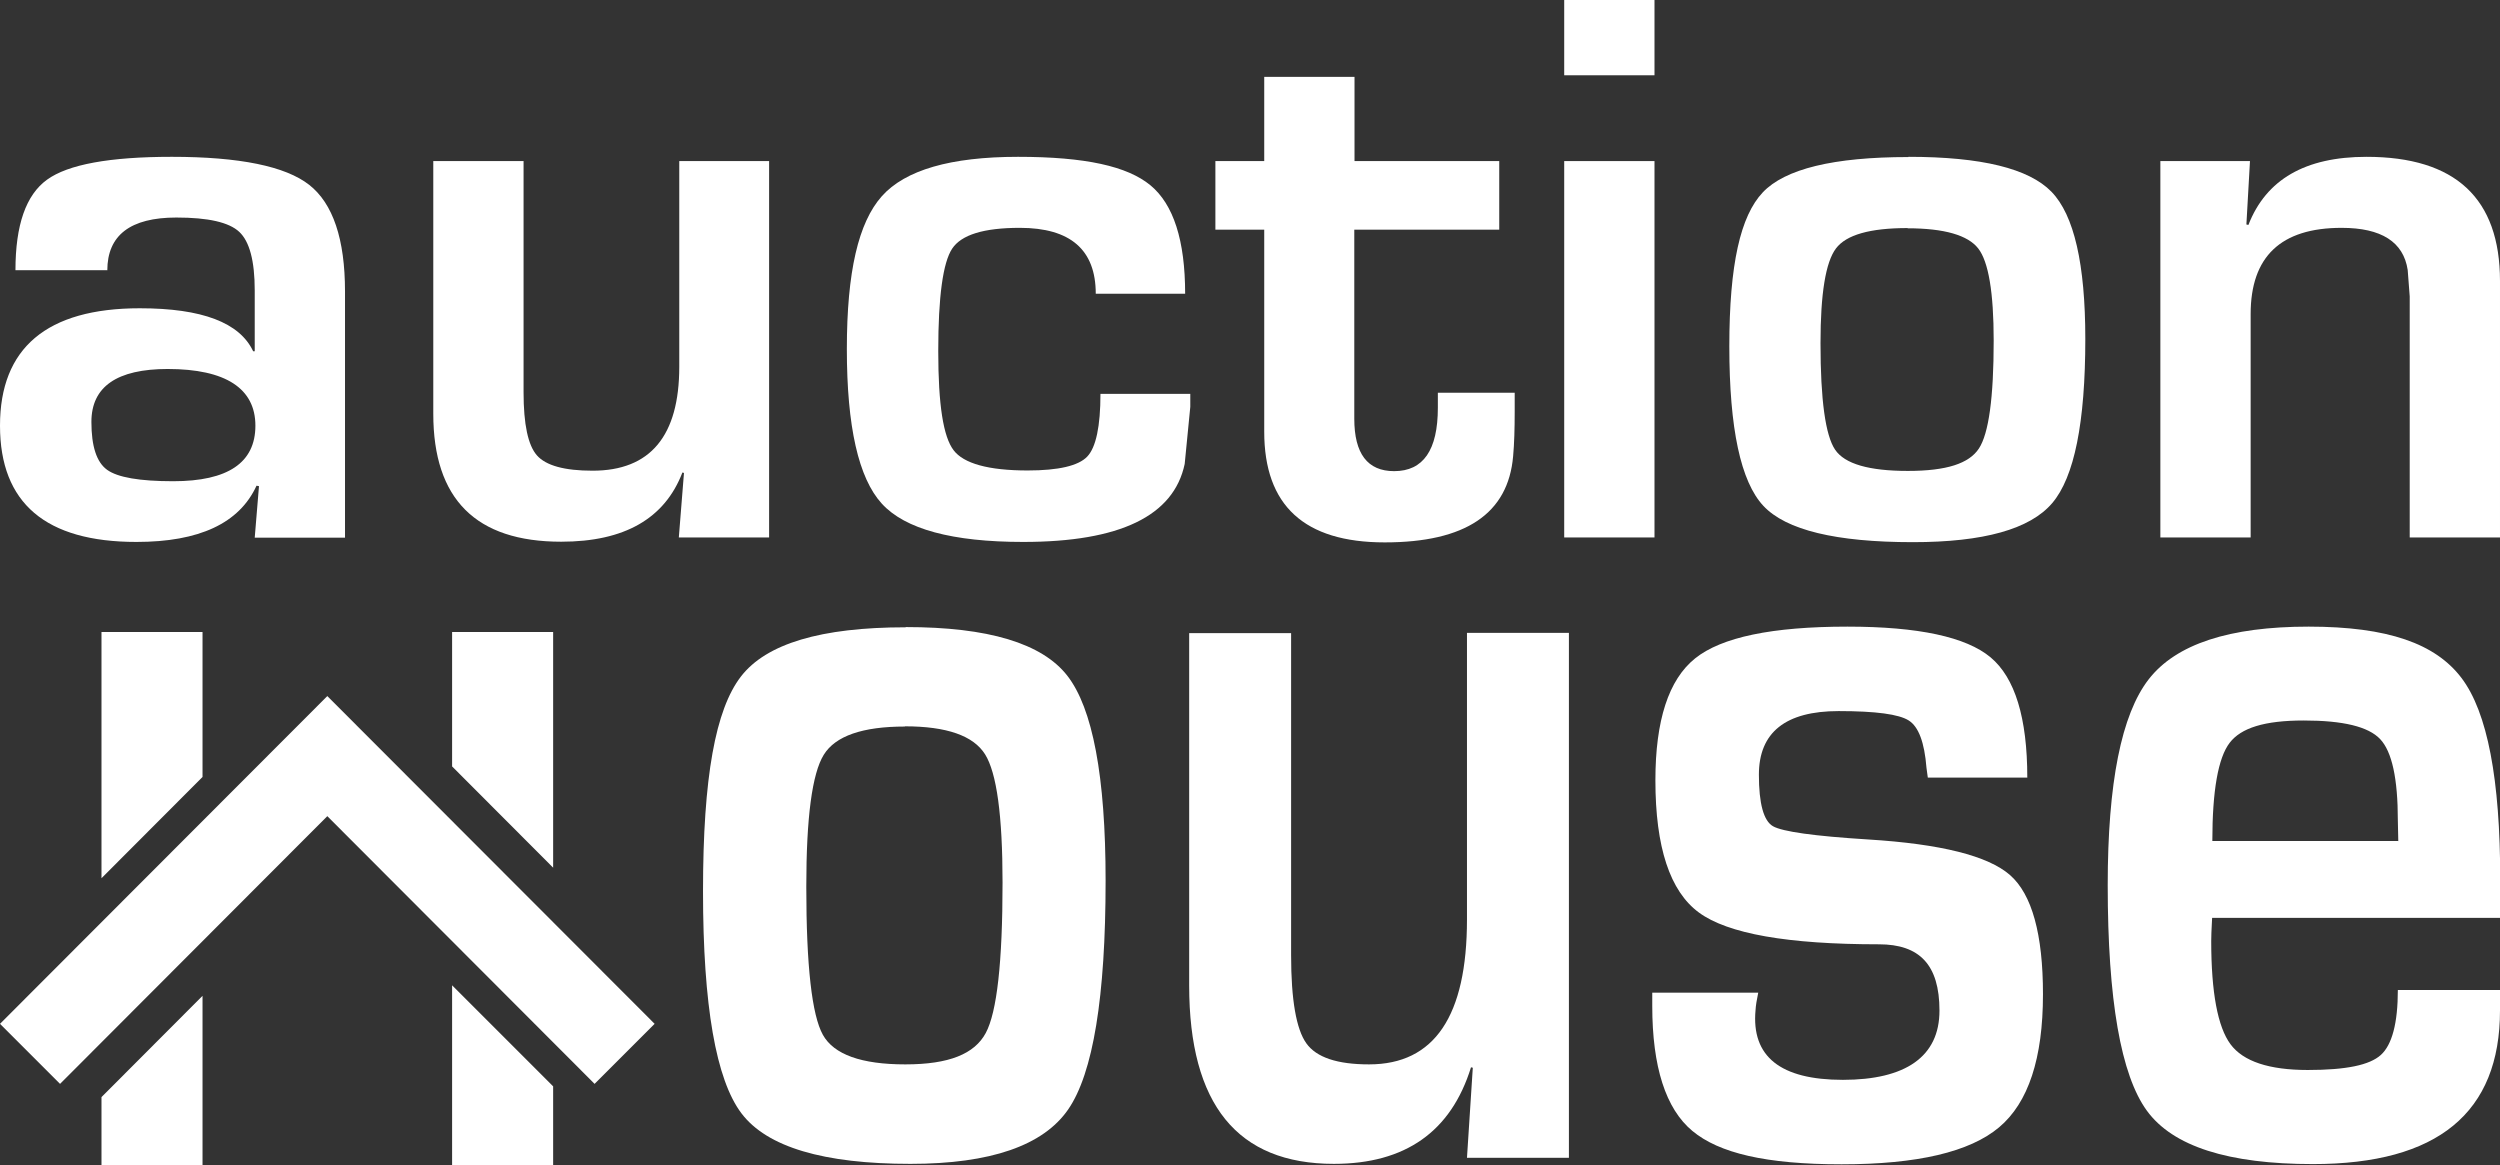 <?xml version="1.0" encoding="UTF-8"?>
<svg id="Layer_2" data-name="Layer 2" xmlns="http://www.w3.org/2000/svg" viewBox="0 0 111.59 52">
  <rect x="0" y="0" width="111.59" height="52" fill="#333333" stroke="none"/>
  <defs>
    <style>
      .cls-1 {
        fill: #fff;
      }
    </style>
  </defs>
  <g id="Layer_1-2" data-name="Layer 1">
    <g>
      <g>
        <path class="cls-1" d="M4.8,12.06H.69c0-2.02.47-3.36,1.41-4.04s2.79-1.02,5.57-1.02c3.02,0,5.07.42,6.13,1.25s1.6,2.42,1.6,4.76v10.99h-4.03l.19-2.3-.11-.02c-.77,1.68-2.56,2.51-5.36,2.51C2.04,24.19,0,22.46,0,19s2.08-5.24,6.24-5.24c2.78,0,4.46.64,5.06,1.92h.07v-2.72c0-1.31-.23-2.18-.69-2.61s-1.39-.64-2.81-.64c-2.05,0-3.08.79-3.08,2.36ZM7.49,16.47c-2.27,0-3.41.79-3.41,2.36,0,1.09.23,1.8.7,2.14s1.45.51,2.95.51c2.45,0,3.67-.83,3.67-2.48s-1.31-2.53-3.92-2.53Z"/>
        <path class="cls-1" d="M34.33,7.19v16.8h-4.03l.23-2.88-.07-.02c-.79,2.06-2.59,3.09-5.41,3.09-3.81,0-5.71-1.9-5.71-5.71V7.19h4.03v10.32c0,1.43.2,2.37.6,2.82s1.22.68,2.48.68c2.58,0,3.87-1.55,3.87-4.64V7.19h4.03Z"/>
        <path class="cls-1" d="M49.12,17.58h4.01v.58l-.25,2.55c-.49,2.32-2.89,3.48-7.21,3.48-3.16,0-5.27-.57-6.31-1.71s-1.56-3.44-1.56-6.9.52-5.65,1.56-6.82,3.07-1.76,6.08-1.76,4.88.42,5.91,1.27,1.55,2.46,1.55,4.84h-3.99c0-1.96-1.13-2.94-3.39-2.94-1.61,0-2.61.31-3.02.93s-.62,2.14-.62,4.57.23,3.82.68,4.42,1.56.91,3.31.91c1.38,0,2.27-.21,2.66-.62s.59-1.35.59-2.8Z"/>
        <path class="cls-1" d="M66.92,7.19v3.06h-6.47v8.44c0,1.56.59,2.34,1.78,2.34,1.3,0,1.95-.94,1.95-2.83v-.67h3.43v.84c0,.77-.02,1.44-.07,1.99-.22,2.57-2.13,3.85-5.73,3.85s-5.38-1.65-5.38-4.94v-9.02h-2.18v-3.06h2.18v-3.76h4.03v3.76h6.47Z"/>
        <path class="cls-1" d="M73.85,0v3.36h-4.03V0h4.03ZM73.85,7.19v16.8h-4.03V7.19h4.03Z"/>
        <path class="cls-1" d="M85.19,7c3.25,0,5.37.52,6.38,1.56s1.51,3.23,1.51,6.57c0,3.73-.49,6.17-1.48,7.33s-3.06,1.74-6.22,1.74c-3.43,0-5.66-.54-6.67-1.62s-1.52-3.45-1.52-7.12.5-5.82,1.49-6.87,3.16-1.58,6.5-1.58ZM85.15,10.18c-1.68,0-2.74.3-3.2.91s-.69,2.01-.69,4.23c0,2.53.22,4.11.65,4.75s1.52.95,3.25.95,2.73-.33,3.17-1,.66-2.27.66-4.82c0-2.14-.23-3.52-.69-4.11s-1.51-.9-3.16-.9Z"/>
        <path class="cls-1" d="M96.44,7.19h3.99l-.16,2.83.09.02c.79-2.03,2.54-3.04,5.27-3.04,3.97,0,5.96,1.85,5.96,5.55v11.44h-4.03v-10.76l-.09-1.18c-.19-1.25-1.17-1.88-2.95-1.88-2.71,0-4.06,1.28-4.06,3.85v9.97h-4.03V7.19Z"/>
      </g>
      <g>
        <polygon class="cls-1" points="14.61 36.43 26.54 48.38 29.22 45.7 14.61 31.07 0 45.7 2.68 48.38 14.61 36.43"/>
        <g>
          <polygon class="cls-1" points="24.69 38.73 24.69 28.21 20.18 28.21 20.18 34.21 24.69 38.73"/>
          <polygon class="cls-1" points="9.04 34.68 9.04 28.21 4.53 28.21 4.53 39.2 9.04 34.68"/>
          <polygon class="cls-1" points="20.18 43.98 20.18 52 24.69 52 24.69 48.49 20.18 43.98"/>
          <polygon class="cls-1" points="4.53 48.97 4.53 52 9.04 52 9.04 44.45 4.53 48.97"/>
        </g>
      </g>
      <g>
        <path class="cls-1" d="M40.43,27.99c3.67,0,6.08.72,7.21,2.17s1.71,4.49,1.71,9.15c0,5.19-.56,8.6-1.67,10.21s-3.46,2.43-7.04,2.43c-3.88,0-6.4-.75-7.54-2.25s-1.72-4.81-1.72-9.92.56-8.11,1.69-9.58,3.58-2.2,7.35-2.2ZM40.39,32.43c-1.89,0-3.1.42-3.62,1.26s-.78,2.8-.78,5.89c0,3.53.25,5.73.74,6.61s1.72,1.32,3.68,1.32,3.09-.47,3.59-1.4.75-3.17.75-6.71c0-2.99-.26-4.9-.78-5.73s-1.71-1.25-3.58-1.25Z"/>
        <path class="cls-1" d="M70.03,28.26v23.42h-4.55l.26-4.02-.08-.02c-.89,2.87-2.93,4.31-6.12,4.31-4.31,0-6.46-2.65-6.46-7.96v-15.73h4.55v14.38c0,1.99.23,3.3.68,3.93s1.38.94,2.8.94c2.92,0,4.37-2.16,4.37-6.47v-12.79h4.55Z"/>
        <path class="cls-1" d="M90.5,34.71h-4.45l-.06-.44c-.09-1.13-.35-1.83-.79-2.11s-1.47-.42-3.13-.42c-2.37,0-3.56.95-3.56,2.84,0,1.29.21,2.06.63,2.3s1.83.44,4.24.59c3.25.2,5.36.73,6.34,1.59s1.47,2.64,1.47,5.32c0,2.86-.65,4.84-1.96,5.94s-3.65,1.65-7.03,1.65-5.47-.5-6.66-1.49-1.79-2.86-1.79-5.58v-.59h4.73c-.07.33-.11.59-.12.78-.19,2.07,1.11,3.11,3.9,3.11s4.31-1.03,4.31-3.09-.9-2.96-2.7-2.96c-4.07,0-6.75-.47-8.04-1.42s-1.94-2.91-1.94-5.9c0-2.68.59-4.49,1.77-5.44s3.45-1.42,6.8-1.42c3.17,0,5.3.46,6.39,1.37s1.64,2.7,1.64,5.36Z"/>
        <path class="cls-1" d="M107.02,44.19h4.57v.91c0,4.57-2.78,6.86-8.35,6.86-3.78,0-6.25-.79-7.41-2.38s-1.75-4.94-1.75-10.07c0-4.56.61-7.62,1.83-9.19s3.6-2.35,7.14-2.35,5.66.76,6.82,2.29,1.73,4.53,1.73,9v1.71h-12.86c-.03.52-.04.87-.04,1.03,0,2.3.29,3.84.86,4.61s1.73,1.15,3.45,1.15,2.76-.22,3.26-.67.76-1.42.76-2.9ZM107.05,37.55l-.02-.93c0-1.86-.26-3.07-.79-3.63s-1.66-.83-3.41-.83-2.8.33-3.31,1-.77,2.13-.77,4.38h8.29Z"/>
      </g>
    </g>
  </g>
</svg>